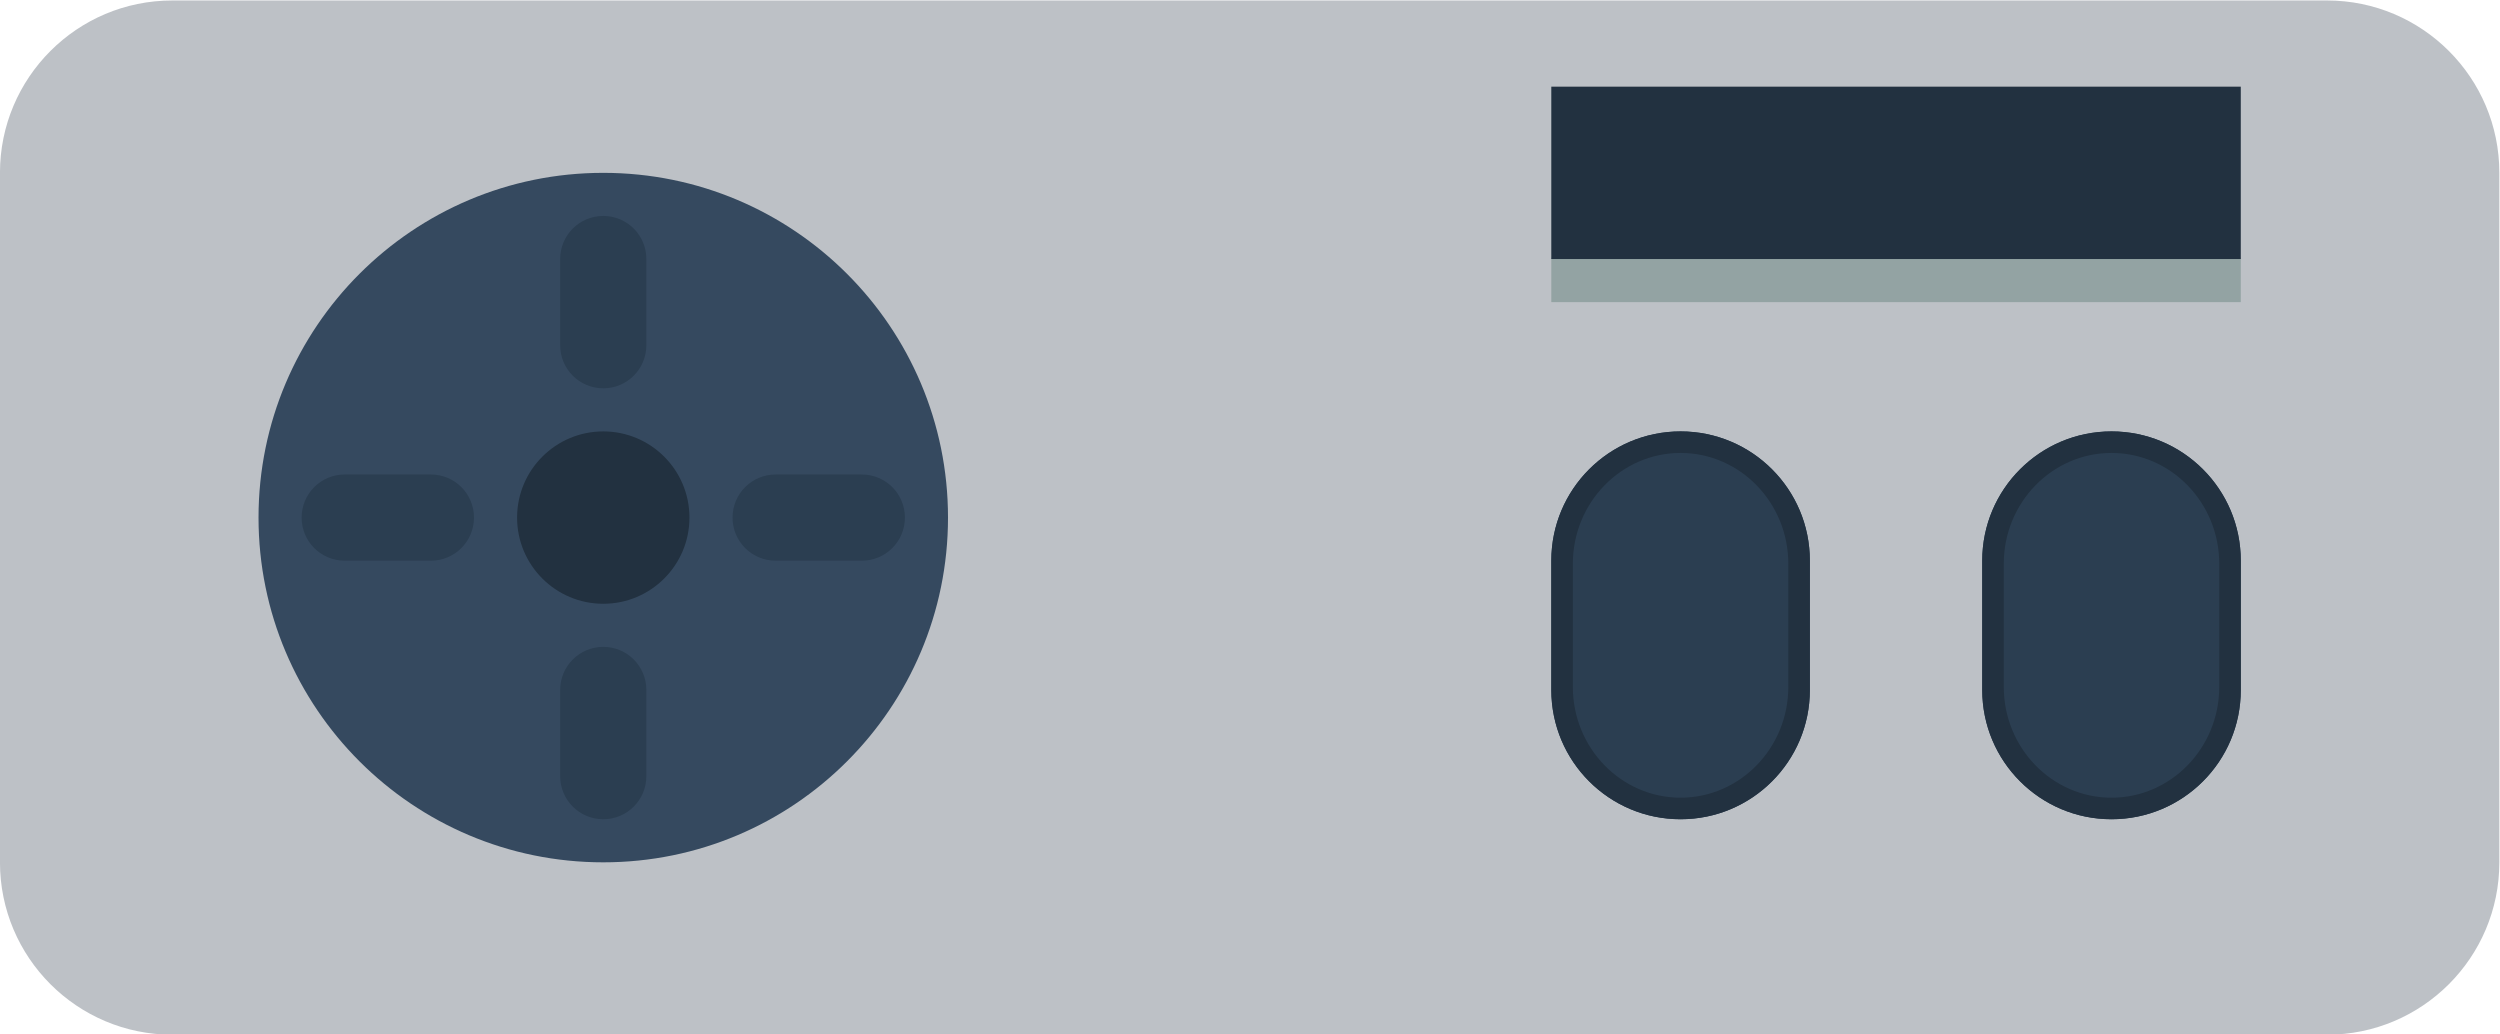 <svg height="128" viewBox="0 0 309.333 128" width="309.333" xmlns="http://www.w3.org/2000/svg" xmlns:xlink="http://www.w3.org/1999/xlink"><clipPath id="a"><path d="m0 256h256v-256h-256z"/></clipPath><g clip-path="url(#a)" transform="matrix(1.333 0 0 -1.333 -16 234.667)"><path d="m0 0h-200c-8.836 0-16-7.164-16-16v-64c0-8.836 7.164-16 16-16h200c8.836 0 16 7.164 16 16v64c0 8.836-7.164 16-16 16" fill="#bdc1c6" transform="translate(228 176)"/><path d="m0 0c-17.672 0-32 14.328-32 32s14.328 32 32 32 32-14.328 32-32-14.328-32-32-32" fill="#35495f" transform="translate(68 96)"/><path d="m0 0c0-6.628-5.372-12-12-12s-12 5.372-12 12v12c0 6.628 5.372 12 12 12s12-5.372 12-12z" fill="#2b3e51" transform="translate(180 112)"/><path d="m0 0c-6.628 0-12-5.372-12-12v-12c0-6.628 5.372-12 12-12s12 5.372 12 12v12c0 6.628-5.372 12-12 12m0-2c5.514 0 10-4.613 10-10.283v-11.434c0-5.67-4.486-10.283-10-10.283s-10 4.613-10 10.283v11.434c0 5.67 4.486 10.283 10 10.283" fill="#223140" transform="translate(168 136)"/><path d="m0 0c0-6.628-5.372-12-12-12s-12 5.372-12 12v12c0 6.628 5.372 12 12 12s12-5.372 12-12z" fill="#2b3e51" transform="translate(220 112)"/><path d="m0 0c-6.628 0-12-5.372-12-12v-12c0-6.628 5.372-12 12-12s12 5.372 12 12v12c0 6.628-5.372 12-12 12m0-2c5.514 0 10-4.613 10-10.283v-11.434c0-5.67-4.486-10.283-10-10.283s-10 4.613-10 10.283v11.434c0 5.67 4.486 10.283 10 10.283" fill="#223140" transform="translate(208 136)"/><path d="m0 0c0-4.416-3.584-8-8-8s-8 3.584-8 8 3.584 8 8 8 8-3.584 8-8" fill="#223140" transform="translate(76 128)"/><g fill="#2b3e51"><path d="m0 0c0-2.212-1.788-4-4-4s-4 1.788-4 4v8c0 2.212 1.788 4 4 4s4-1.788 4-4z" transform="translate(72 144)"/><path d="m0 0c0-2.212-1.788-4-4-4s-4 1.788-4 4v8c0 2.212 1.788 4 4 4s4-1.788 4-4z" transform="translate(72 104)"/><path d="m0 0c2.212 0 4-1.788 4-4s-1.788-4-4-4h-8c-2.212 0-4 1.788-4 4s1.788 4 4 4z" transform="translate(52 132)"/><path d="m0 0c2.212 0 4-1.788 4-4s-1.788-4-4-4h-8c-2.212 0-4 1.788-4 4s1.788 4 4 4z" transform="translate(92 132)"/></g><path d="m219.999 148h-64v4.127h64z" fill="#93a3a3"/><path d="m219.999 152h-64v16h64z" fill="#223140"/></g></svg>